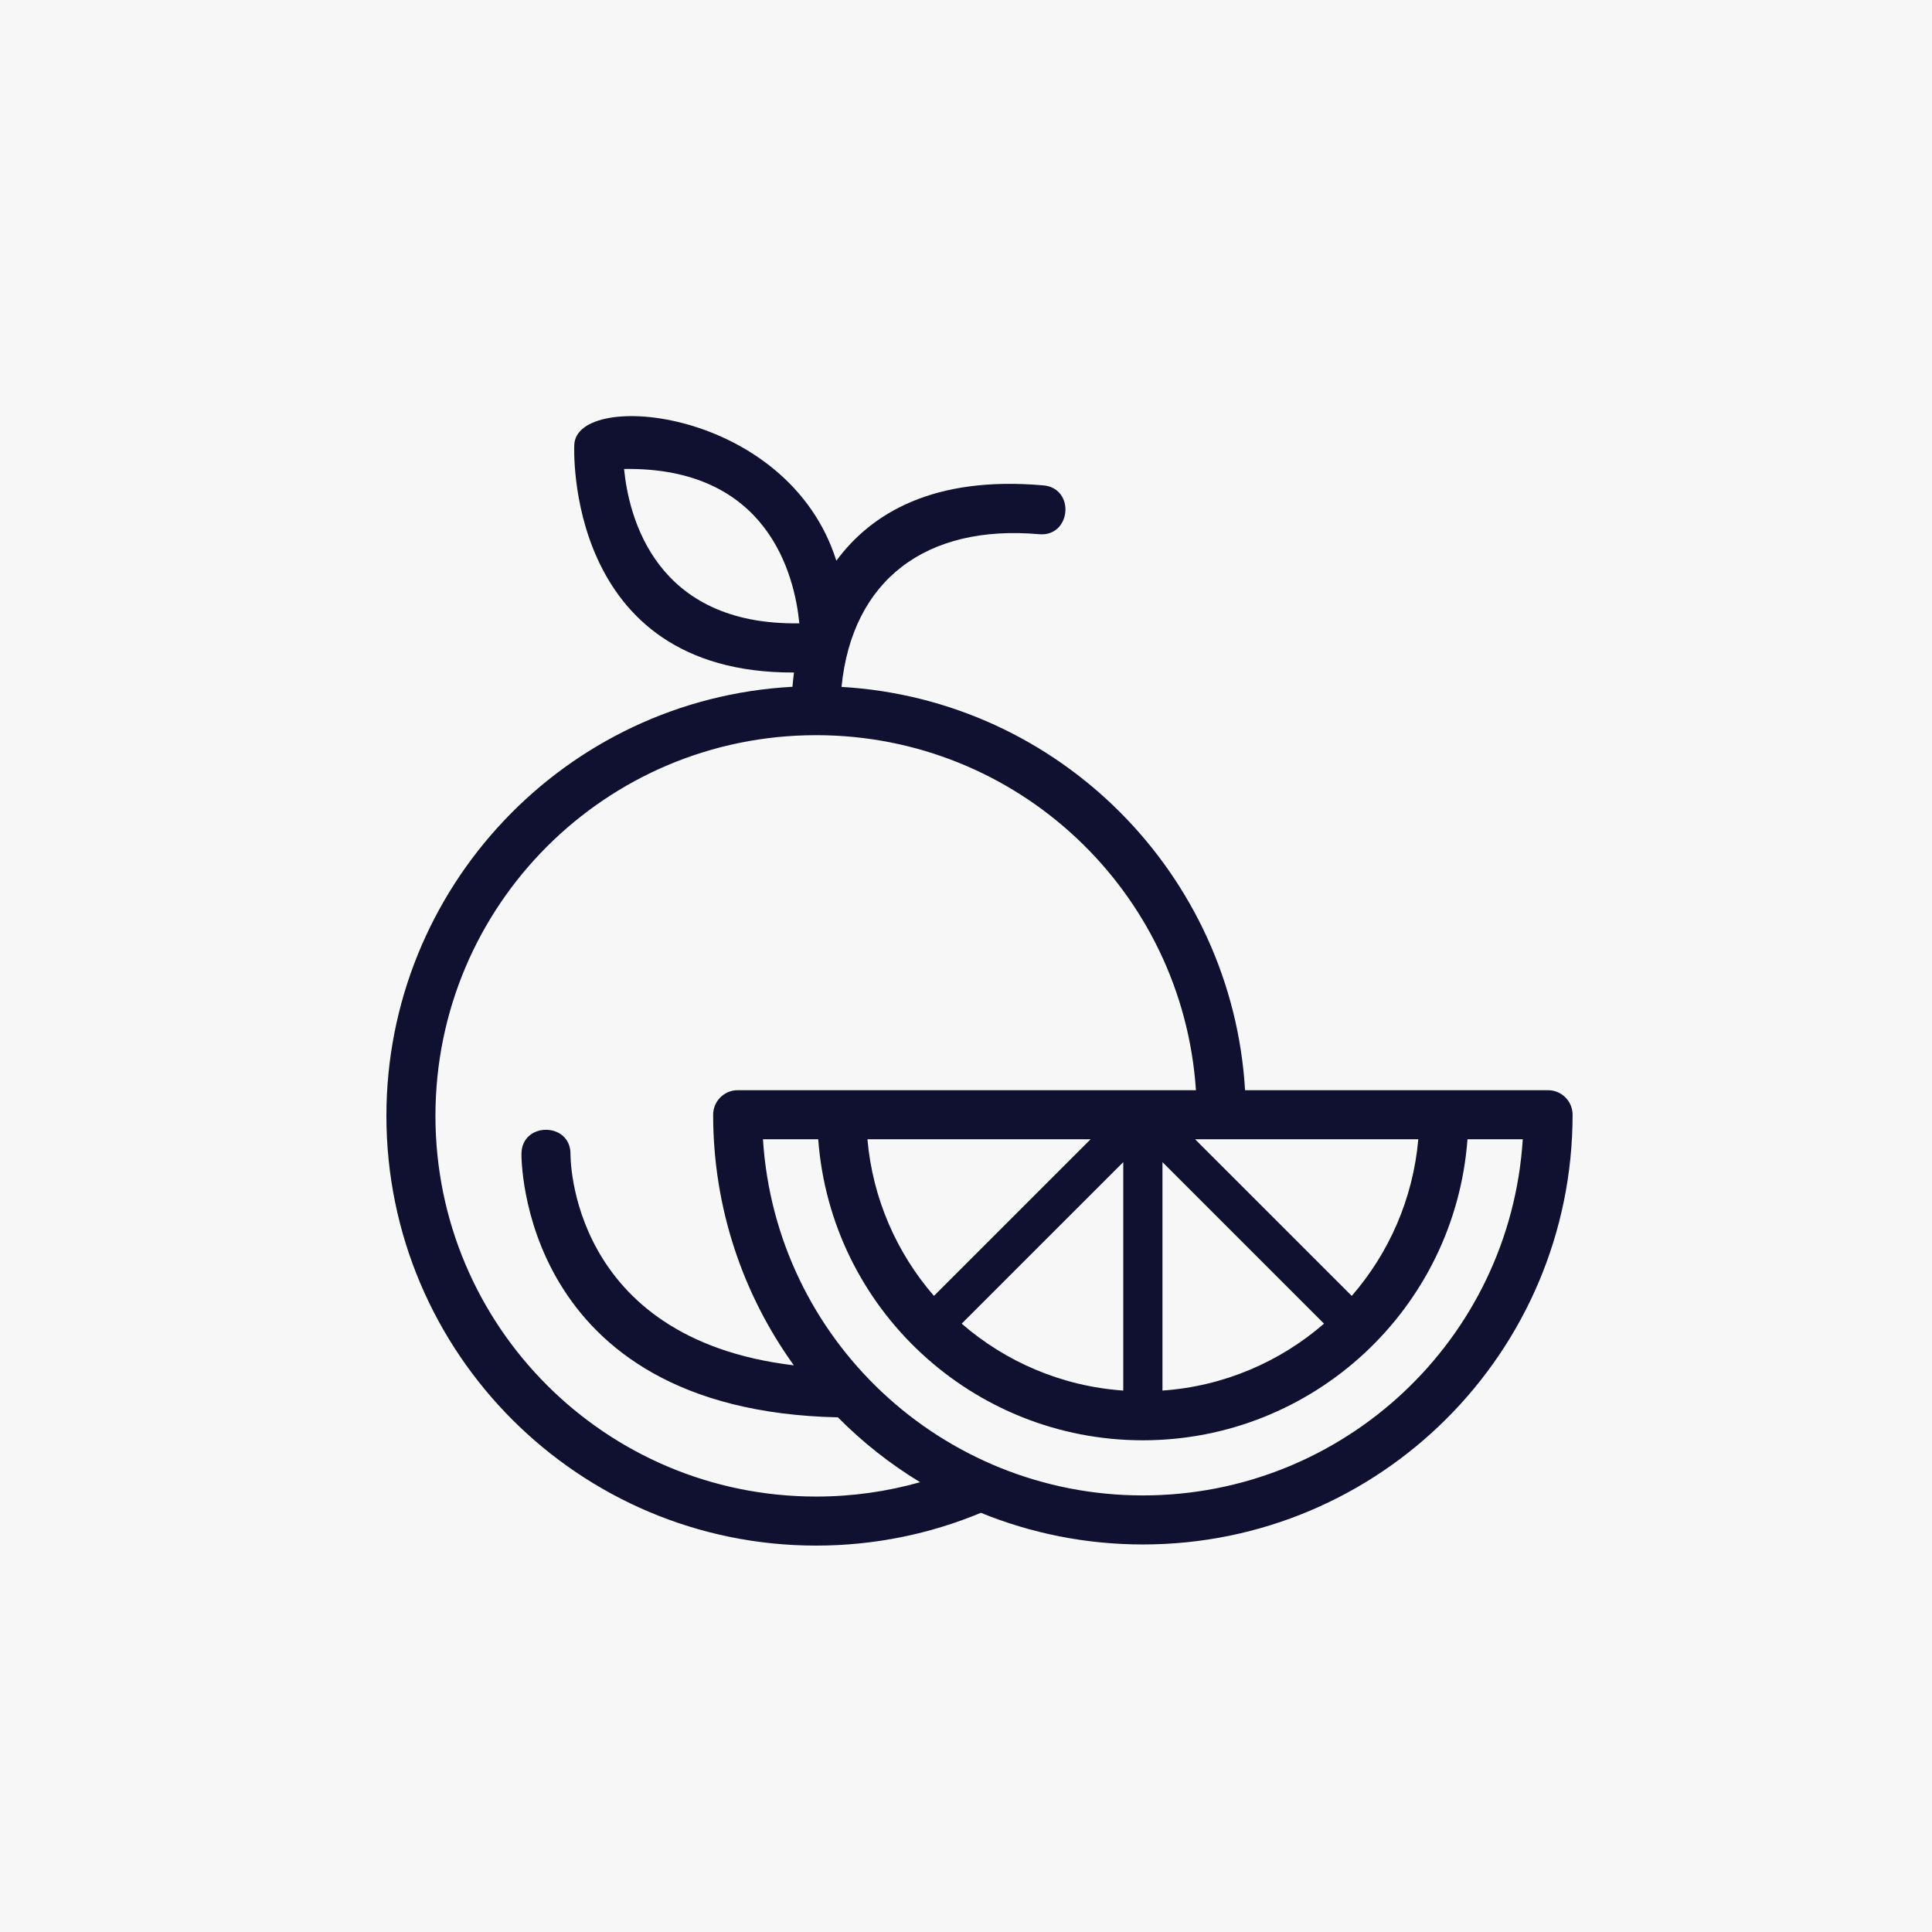 <svg width="65" height="65" viewBox="0 0 65 65" fill="none" xmlns="http://www.w3.org/2000/svg">
<rect width="65" height="65" fill="#F7F7F7"/>
<path d="M28.312 23.11C35.651 23.538 41.459 29.424 41.889 36.679H52.083C52.539 36.679 52.908 37.049 52.908 37.504C52.908 45.484 46.431 51.962 38.45 51.962C36.523 51.962 34.683 51.582 33.001 50.897C31.294 51.607 29.421 52 27.458 52C19.478 52 13 45.522 13 37.542C13 29.873 19.009 23.521 26.662 23.106C26.674 22.96 26.69 22.799 26.713 22.626C18.963 22.662 19.32 14.995 19.321 14.974C19.372 13.085 26.515 13.721 28.138 18.865C29.313 17.273 31.399 16.003 35.102 16.33C36.182 16.423 36.042 18.066 34.961 17.973C31.16 17.638 28.672 19.506 28.312 23.11V23.11ZM40.236 36.679C39.793 30.004 34.245 24.734 27.458 24.734C20.38 24.734 14.65 30.464 14.65 37.542C14.65 44.62 20.38 50.35 27.458 50.35C28.671 50.35 29.843 50.182 30.955 49.867C29.945 49.254 29.017 48.519 28.19 47.685C17.429 47.453 17.544 38.849 17.544 38.824C17.544 37.739 19.194 37.739 19.194 38.824C19.194 38.844 19.107 45.031 26.708 45.935C25 43.562 23.993 40.65 23.993 37.504C23.993 37.049 24.362 36.679 24.817 36.679H40.236V36.679ZM37.791 39.098L32.355 44.533C33.832 45.814 35.718 46.639 37.791 46.784V39.098ZM31.422 43.599L36.692 38.33H29.184C29.36 40.337 30.175 42.162 31.422 43.599ZM40.208 38.33L45.478 43.599C46.726 42.162 47.541 40.337 47.717 38.33H40.208ZM44.545 44.533L39.11 39.098V46.784C41.182 46.639 43.068 45.814 44.545 44.533ZM49.372 38.329C48.947 44.036 44.179 48.457 38.45 48.457C32.722 48.457 27.953 44.036 27.528 38.329H25.669C26.095 45.066 31.694 50.312 38.45 50.312C45.206 50.312 50.806 45.066 51.232 38.329H49.372ZM26.893 20.971C26.734 19.35 25.838 15.701 20.996 15.778C21.156 17.4 22.052 21.048 26.893 20.971Z" fill="#101131"/>
</svg>
